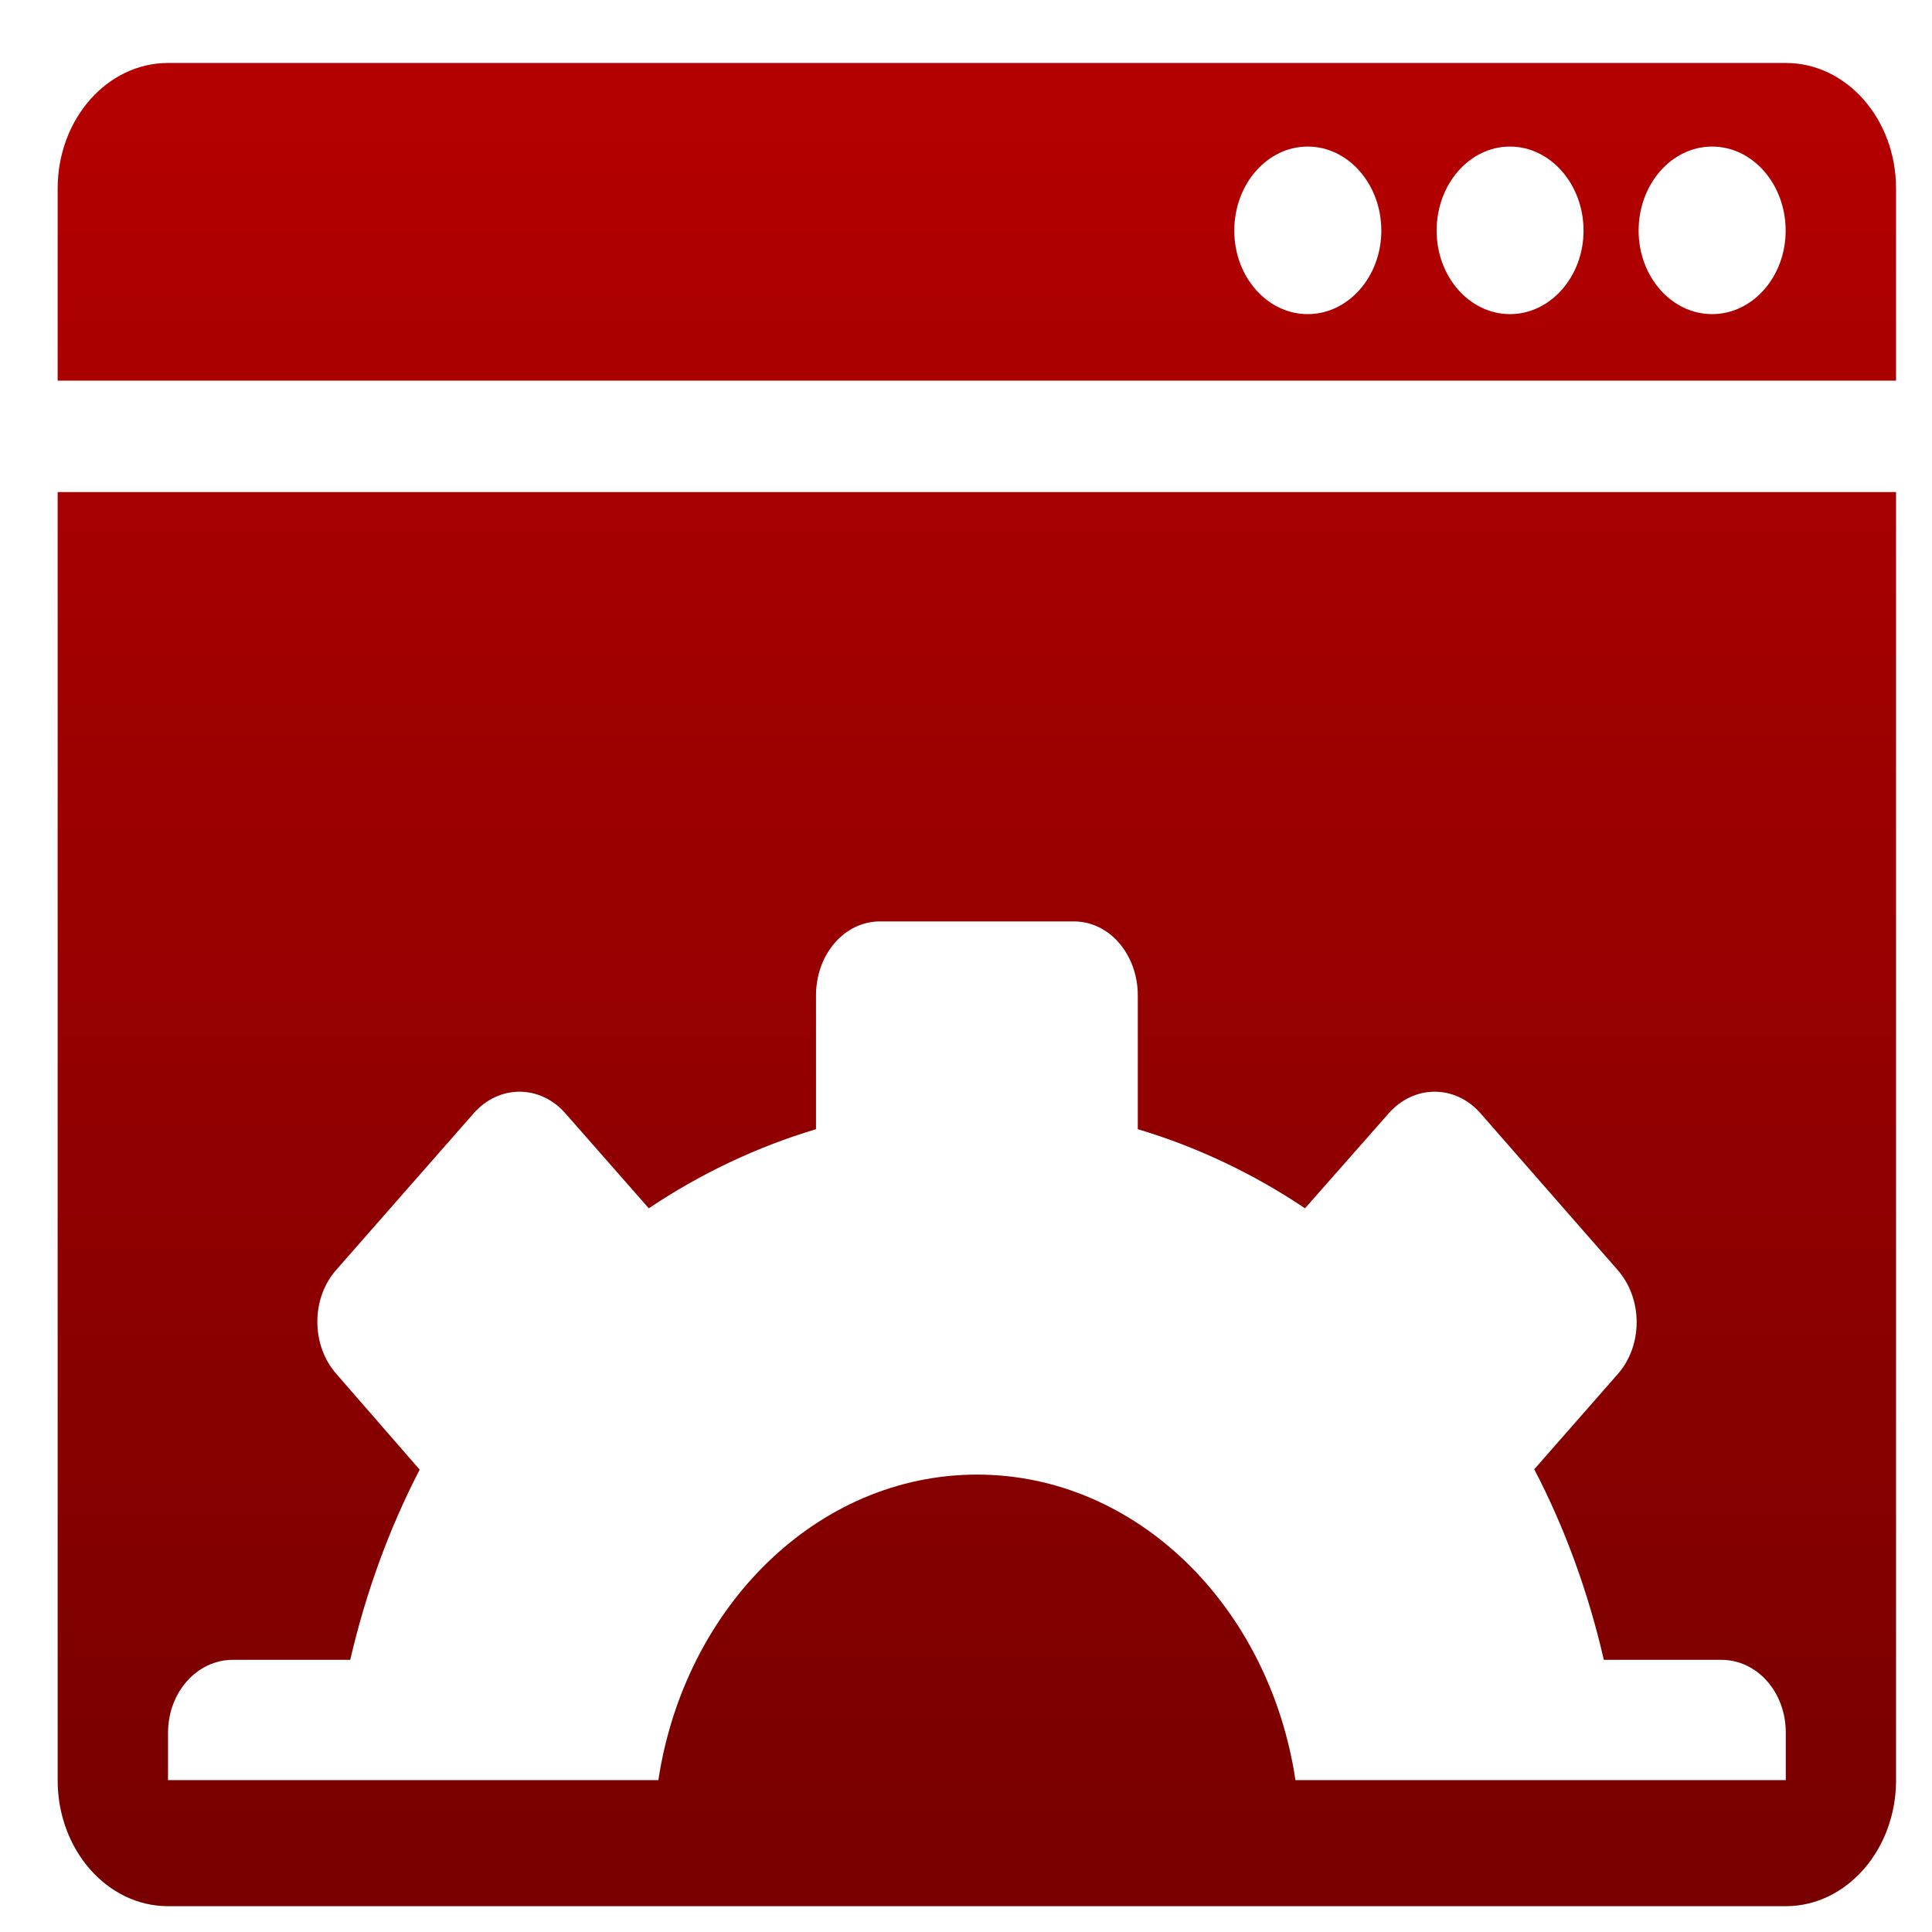 <svg xmlns="http://www.w3.org/2000/svg" xmlns:xlink="http://www.w3.org/1999/xlink" width="64" height="64" viewBox="0 0 64 64" version="1.1"><defs><linearGradient id="linear0" gradientUnits="userSpaceOnUse" x1="0" y1="0" x2="0" y2="1" gradientTransform="matrix(69.207,0,0,79.191,-2.315,-7.226)"><stop offset="0" style="stop-color:#bf0000;stop-opacity:1;"/><stop offset="1" style="stop-color:#6e0000;stop-opacity:1;"/></linearGradient></defs><g id="surface1"><path style=" stroke:none;fill-rule:nonzero;fill:url(#linear0);" d="M 5.566 2.086 C 3.551 2.086 1.91 3.945 1.91 6.246 L 1.91 12.609 L 62.809 12.609 L 62.809 6.246 C 62.809 3.945 61.172 2.086 59.156 2.086 L 5.566 2.086 M 43.32 4.855 C 44.664 4.855 45.758 6.105 45.758 7.641 C 45.758 9.164 44.664 10.406 43.32 10.406 C 41.973 10.406 40.887 9.164 40.887 7.641 C 40.887 6.105 41.973 4.855 43.32 4.855 M 50.02 4.855 C 51.359 4.855 52.457 6.105 52.457 7.641 C 52.457 9.164 51.359 10.406 50.02 10.406 C 48.676 10.406 47.59 9.164 47.59 7.641 C 47.59 6.105 48.676 4.855 50.02 4.855 M 56.715 4.855 C 58.062 4.855 59.152 6.105 59.152 7.641 C 59.152 9.164 58.062 10.406 56.715 10.406 C 55.371 10.406 54.281 9.164 54.281 7.641 C 54.281 6.105 55.371 4.855 56.715 4.855 M 1.91 16.301 L 1.91 58.973 C 1.91 61.277 3.551 63.145 5.566 63.145 L 59.156 63.145 C 61.172 63.145 62.809 61.27 62.809 58.973 L 62.809 16.301 L 1.91 16.301 M 29.152 30.523 L 35.57 30.523 C 36.758 30.523 37.691 31.625 37.691 32.977 L 37.691 37.406 C 39.641 37.988 41.523 38.879 43.23 40.027 L 46.004 36.879 C 46.844 35.926 48.203 35.926 49.043 36.879 L 53.586 42.07 C 54.426 43.027 54.426 44.574 53.586 45.523 L 50.824 48.672 C 51.84 50.617 52.617 52.758 53.129 54.984 L 57.02 54.984 C 58.203 54.984 59.156 56.047 59.156 57.395 L 59.156 58.969 L 42.914 58.969 C 42.047 53.223 37.656 48.848 32.367 48.848 C 27.074 48.848 22.68 53.223 21.809 58.969 L 5.566 58.969 L 5.566 57.406 C 5.566 56.055 6.527 54.984 7.715 54.984 L 11.602 54.984 C 12.117 52.758 12.895 50.625 13.902 48.684 L 11.145 45.516 C 10.301 44.562 10.301 43.008 11.145 42.059 L 15.691 36.879 C 16.531 35.926 17.887 35.926 18.727 36.879 L 21.492 40.027 C 23.199 38.879 25.082 37.988 27.031 37.406 L 27.031 32.977 C 27.031 31.625 27.961 30.523 29.152 30.523 "/></g></svg>
